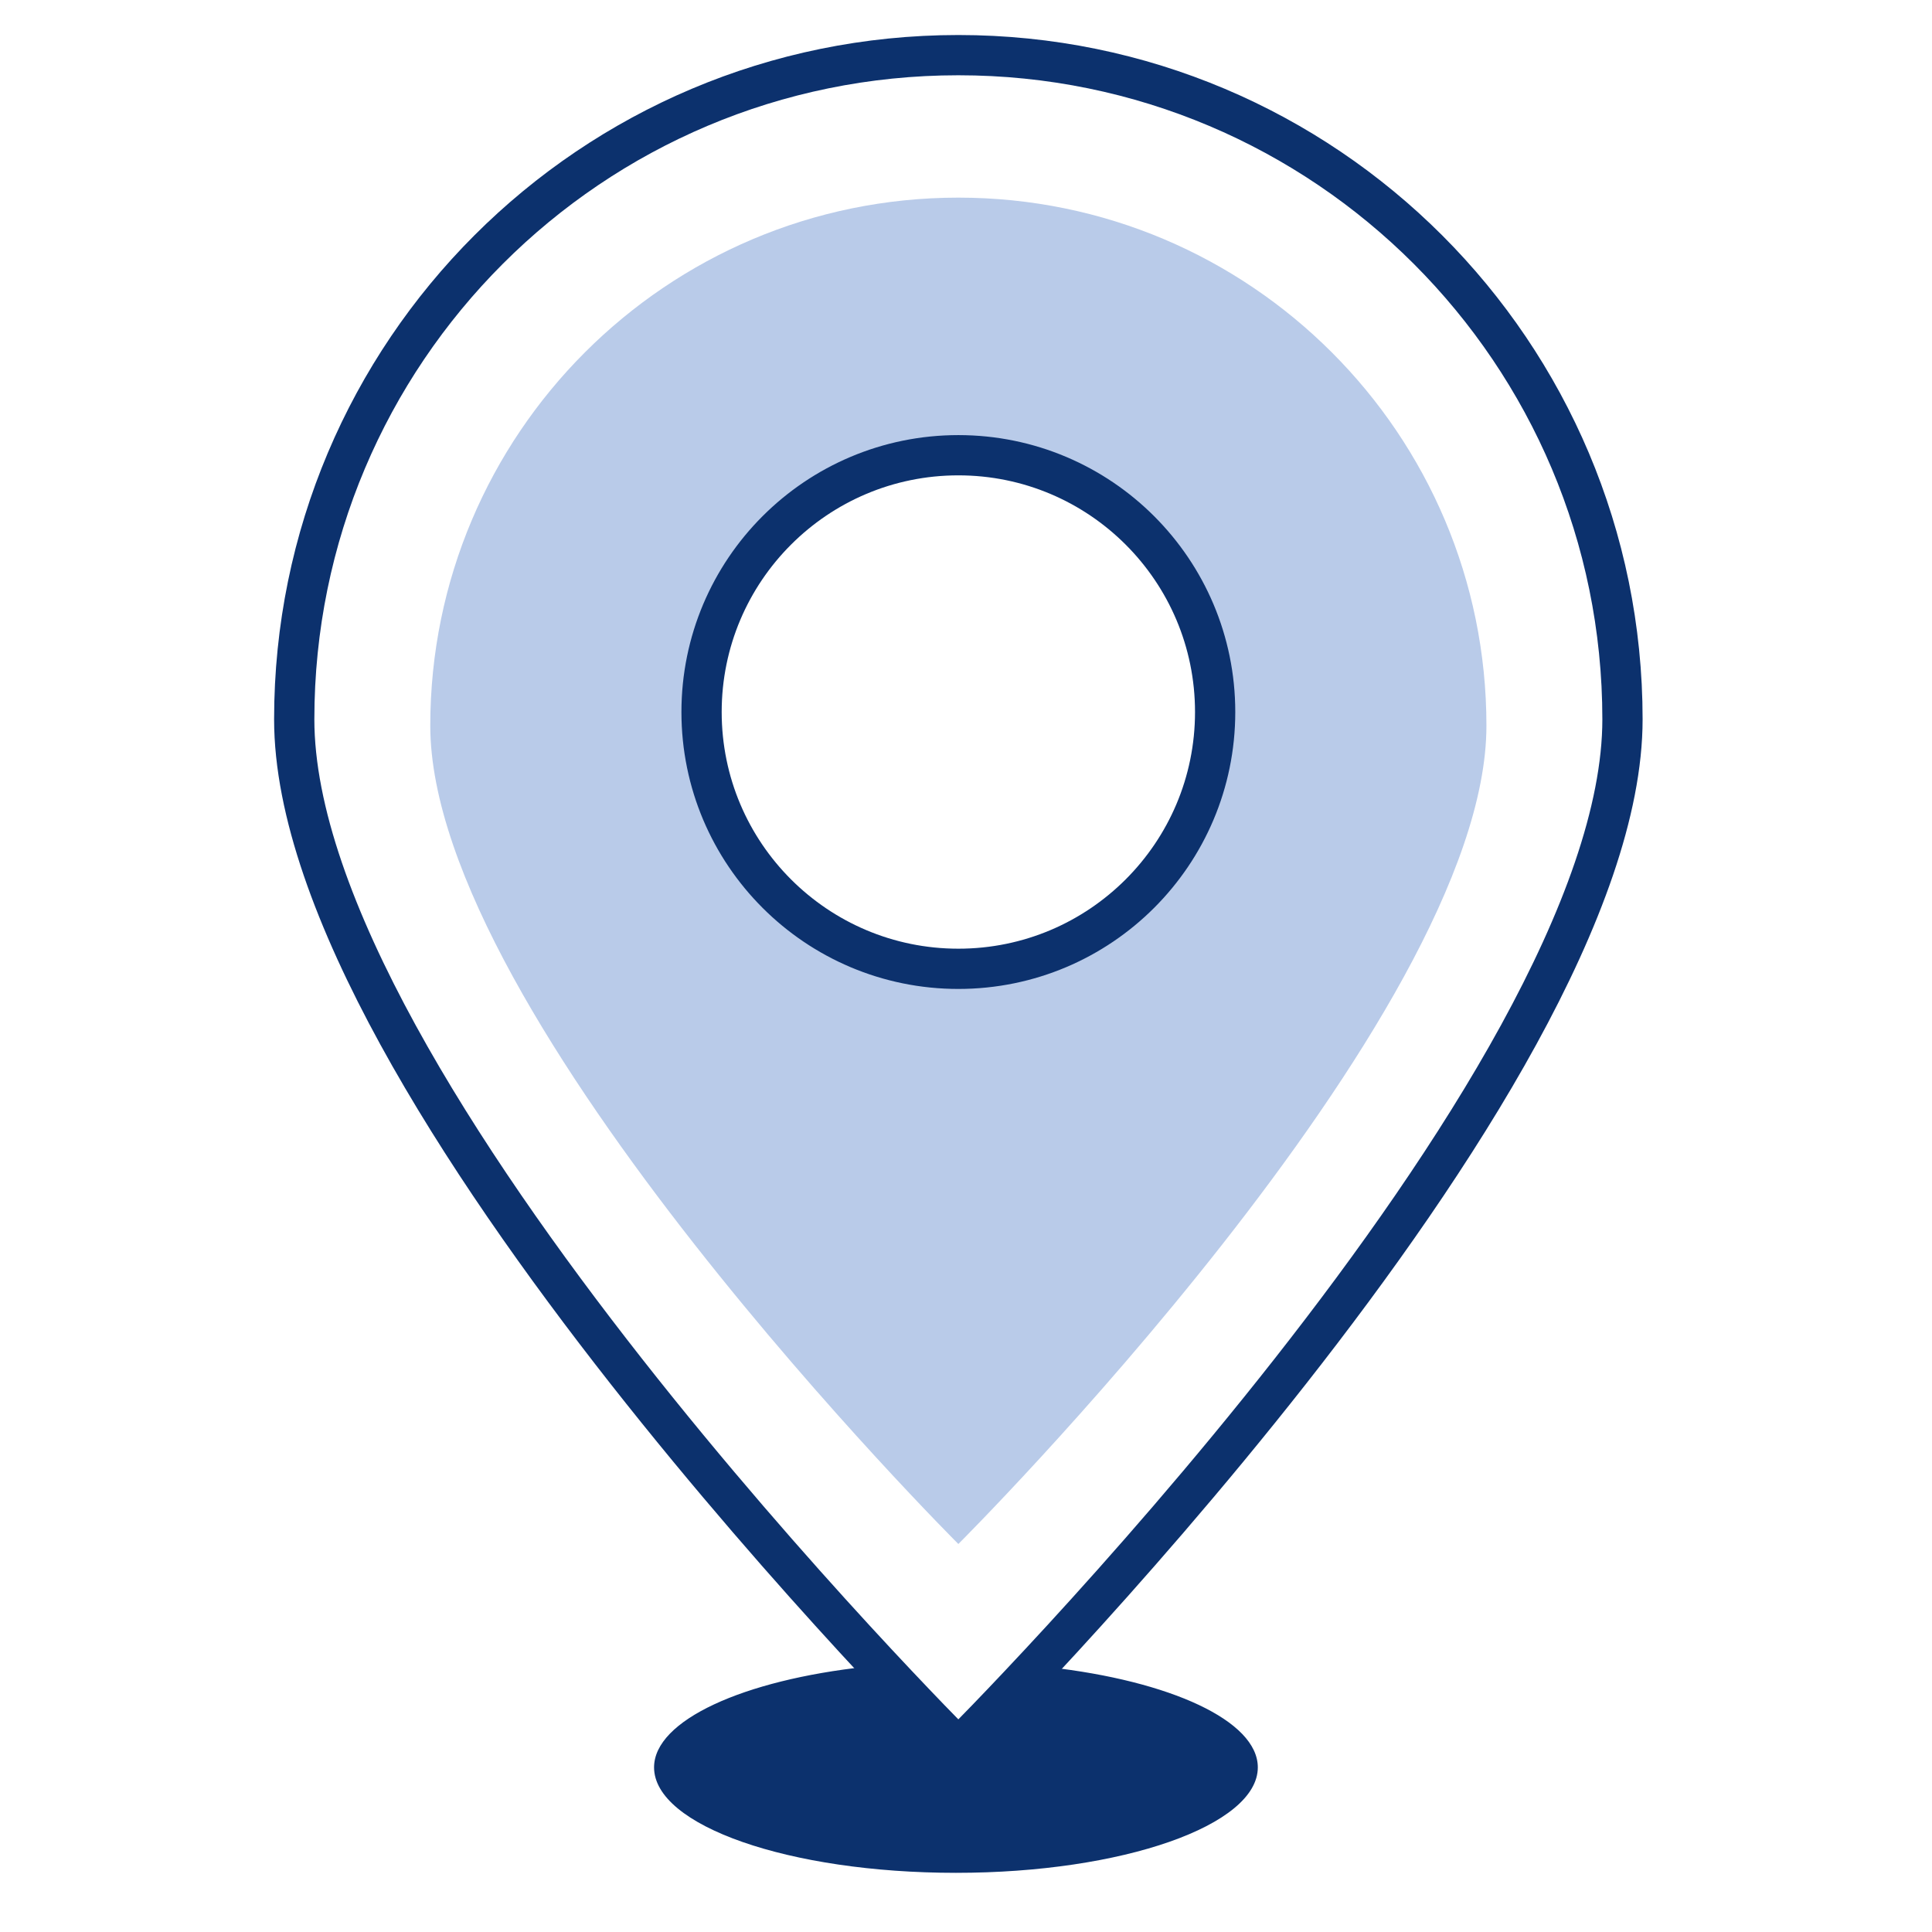 <?xml version="1.0" encoding="UTF-8"?><svg id="_48x48" xmlns="http://www.w3.org/2000/svg" width="48" height="48" viewBox="0 0 48 48"><path d="M31.25,43.91c0,1.44-3.36,2.62-7.5,2.62s-7.5-1.17-7.5-2.62c0-1.17,2.22-2.17,5.27-2.5,.7-.08,2.23,1.96,2.23,1.96,0,0,1.57-2.03,2.3-1.95,3.02,.34,5.2,1.33,5.2,2.49Z" fill="#0c316d"/><path id="fill" d="M23.81,4.91c-7.25,0-13.12,5.88-13.12,13.12s13.12,20.33,13.12,20.33c0,0,13.12-13.08,13.12-20.33s-5.88-13.12-13.12-13.12Zm0,19.16c-3.52,0-6.38-2.85-6.38-6.37s2.85-6.38,6.38-6.38,6.37,2.85,6.37,6.38-2.85,6.37-6.37,6.37Z" fill="#b9cbe9"/><path d="M40.31,17.87c0,9.11-16.5,25.56-16.5,25.56,0,0-16.5-16.44-16.5-25.56S14.69,1.37,23.81,1.37s16.5,7.39,16.5,16.5Z" fill="none" stroke="#0c316d" stroke-linejoin="round"/><circle cx="23.81" cy="17.69" r="6.38" fill="none" stroke="#0c316d" stroke-linejoin="round"/></svg>
